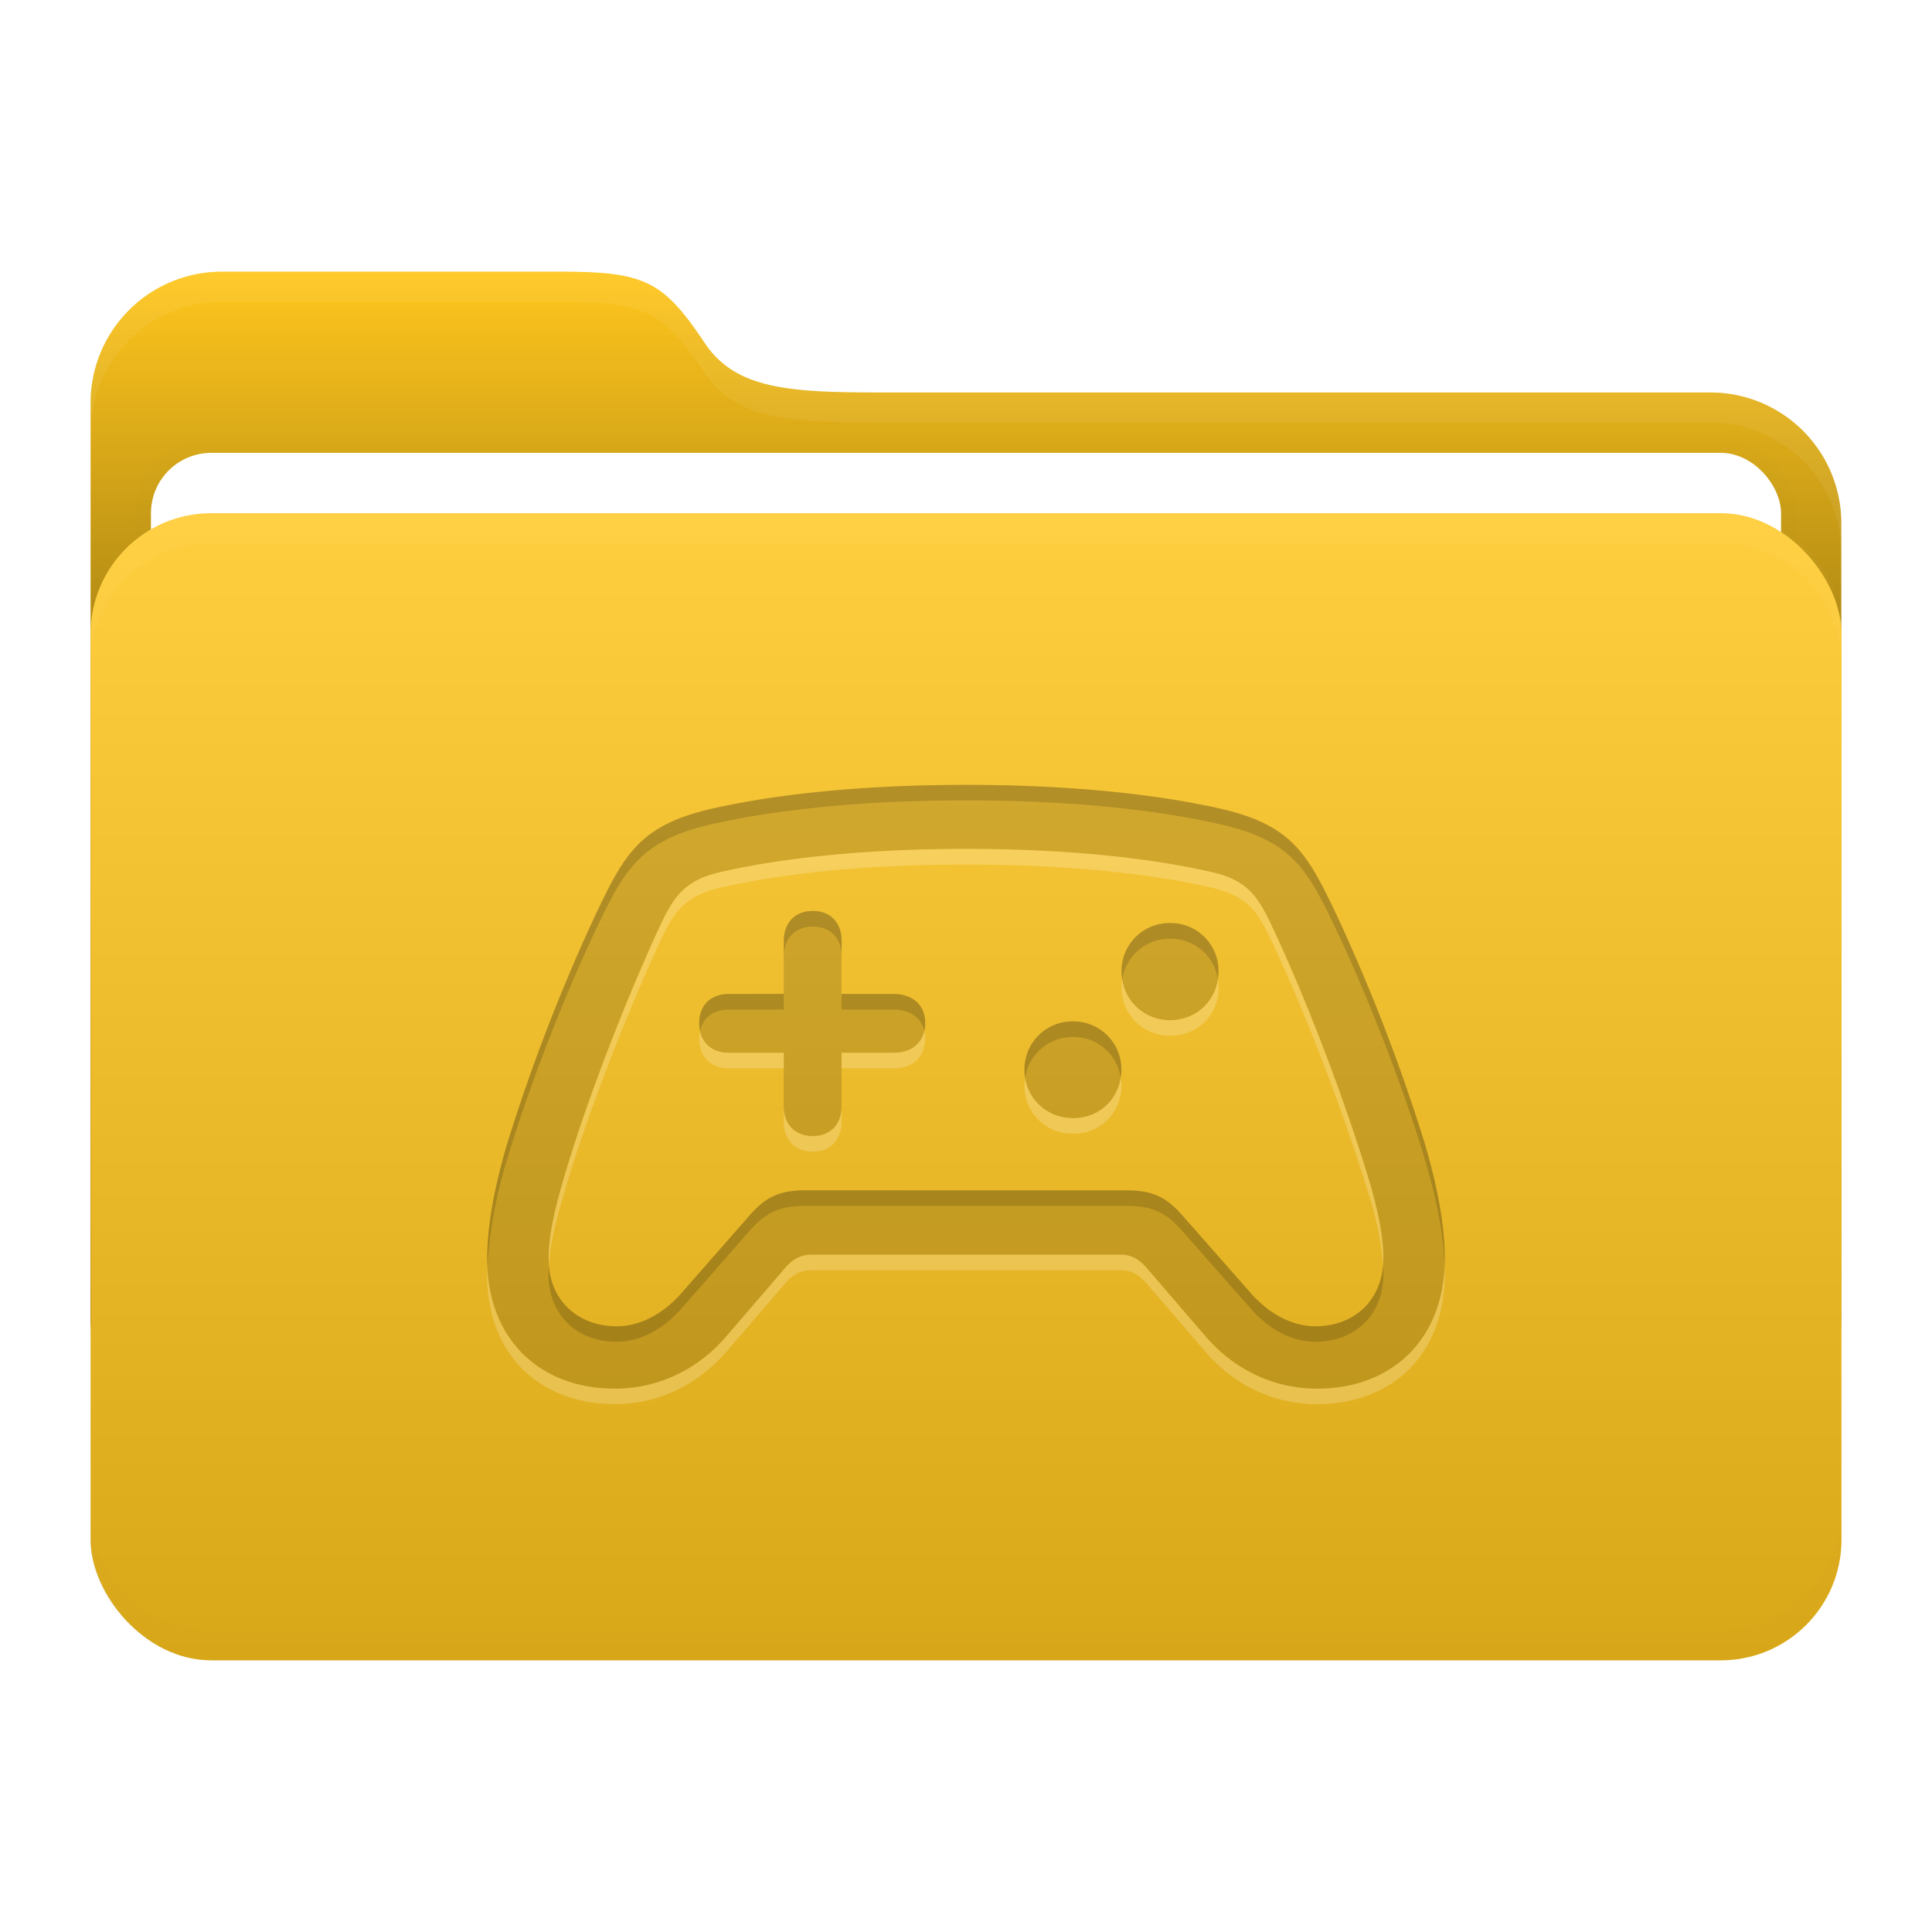 <svg xmlns="http://www.w3.org/2000/svg" width="64" height="64" viewBox="0 0 16.933 16.933"><defs><filter id="d" width="1.013" height="1.151" x="-.007" y="-.076" color-interpolation-filters="sRGB"><feGaussianBlur stdDeviation=".042"/></filter><filter id="e" width="1.014" height="1.087" x="-.007" y="-.043" color-interpolation-filters="sRGB"><feGaussianBlur stdDeviation=".045"/></filter><filter id="b" width="1.065" height="1.092" x="-.032" y="-.046" color-interpolation-filters="sRGB"><feGaussianBlur stdDeviation=".137"/></filter><linearGradient id="a" x1="8.466" x2="8.466" y1="12.7" y2="2.381" gradientUnits="userSpaceOnUse"><stop offset="0"/><stop offset="1" stop-opacity="0"/></linearGradient><linearGradient id="c" x1="8.467" x2="8.467" y1="4.498" y2="14.552" gradientUnits="userSpaceOnUse"><stop offset="0" stop-color="#fff"/><stop offset="1"/></linearGradient></defs><path fill="#ffc61d" d="M1.945 2.381H4.91c.75 0 .904.084 1.27.63.297.441.84.429 1.756.429h7.05a1.146 1.146 0 0 1 1.152 1.152v6.956a1.15 1.15 0 0 1-1.152 1.152H1.944a1.15 1.15 0 0 1-1.15-1.152V3.533a1.15 1.15 0 0 1 1.15-1.152z"/><path fill="url(#a)" d="M1.945 2.381H4.91c.75 0 .904.084 1.27.63.297.441.84.429 1.756.429h7.05a1.146 1.146 0 0 1 1.152 1.152v6.956a1.15 1.15 0 0 1-1.152 1.152H1.944a1.15 1.15 0 0 1-1.15-1.152V3.533a1.15 1.15 0 0 1 1.15-1.152z"/><rect width="14.287" height="10.054" x="1.323" y="3.969" fill="none" stroke="#000" stroke-width=".265" filter="url(#b)" opacity=".1" rx=".529" ry=".529"/><rect width="14.287" height="10.054" x="1.323" y="3.969" fill="#fff" rx=".529" ry=".529"/><rect width="15.346" height="10.054" x=".794" y="4.498" fill="#ffc61d" rx="1.058" ry="1.058"/><rect width="15.346" height="10.054" x=".793" y="4.498" fill="url(#c)" opacity=".15" rx="1.058" ry="1.058"/><path fill="#fff" d="M1.852 4.498c-.586 0-1.058.472-1.058 1.058v.265c0-.587.472-1.059 1.058-1.059h13.229c.586 0 1.058.472 1.058 1.059v-.265c0-.586-.472-1.058-1.058-1.058z" filter="url(#d)" opacity=".15"/><path d="M1.852 4.498c-.586 0-1.058.472-1.058 1.058v.265c0-.587.472-1.059 1.058-1.059h13.229c.586 0 1.058.472 1.058 1.059v-.265c0-.586-.472-1.058-1.058-1.058z" filter="url(#d)" opacity=".1" transform="matrix(1 0 0 -1 0 19.05)"/><path fill="#fff" d="M1.944 2.381a1.15 1.15 0 0 0-1.15 1.152v.26a1.15 1.15 0 0 1 1.15-1.147h2.967c.75 0 .904.083 1.27.63.297.44.84.428 1.756.428h7.05a1.146 1.146 0 0 1 1.152 1.14v-.253a1.146 1.146 0 0 0-1.152-1.151h-7.05c-.916 0-1.459.012-1.755-.429-.367-.546-.52-.63-1.27-.63z" filter="url(#e)" opacity=".25"/><path d="M4.27 11.034c0 .699.458 1.137 1.12 1.137.378 0 .719-.163.976-.458l.51-.593c.071-.086.146-.123.235-.123h2.711c.09 0 .164.037.235.123l.51.593c.258.295.598.458.976.458.662 0 1.12-.438 1.12-1.137 0-.3-.066-.641-.178-1.02a16 16 0 0 0-.776-2.007c-.249-.52-.383-.776-1.013-.919-.553-.126-1.309-.209-2.228-.209s-1.678.083-2.23.21c-.628.142-.765.397-1.014.918a16 16 0 0 0-.776 2.008c-.112.378-.178.718-.178 1.019zm.539-.006c0-.174.04-.383.128-.687.192-.661.524-1.515.81-2.145.138-.3.218-.47.556-.55.527-.122 1.263-.206 2.165-.206.899 0 1.638.084 2.165.207.337.08.412.249.552.55.292.63.613 1.483.813 2.144.09.304.126.513.126.687 0 .37-.257.596-.595.596-.206 0-.41-.109-.573-.298l-.575-.653c-.14-.163-.255-.24-.501-.24H7.056c-.249 0-.363.077-.504.24l-.572.653c-.164.19-.37.298-.573.298-.34 0-.599-.226-.599-.596m1.32-2.061c0 .16.1.26.26.26h.481v.467c0 .16.097.263.255.263.155 0 .252-.103.252-.263v-.467h.452c.175 0 .281-.1.281-.26 0-.155-.106-.255-.28-.255h-.453v-.464c0-.16-.097-.264-.252-.264-.158 0-.255.104-.255.264v.464h-.48c-.161 0-.261.1-.261.255m4.126-.026c.24 0 .424-.183.424-.424a.42.42 0 0 0-.424-.427.42.42 0 0 0-.424.427c0 .24.189.424.424.424m-.85.859c.24 0 .423-.183.423-.421a.42.42 0 0 0-.424-.427.42.42 0 0 0-.424.427c0 .238.187.42.424.42" opacity=".15"/><path d="M8.468 6.879c-.92 0-1.678.083-2.23.209-.628.143-.765.398-1.014.92a16 16 0 0 0-.776 2.006c-.112.378-.178.72-.178 1.02q0 .031.002.063a4 4 0 0 1 .176-.946c.177-.593.484-1.392.776-2.007.249-.522.386-.777 1.013-.92.553-.126 1.312-.209 2.231-.209s1.675.083 2.228.21c.63.142.764.397 1.013.919.292.615.599 1.414.776 2.007.103.347.167.663.177.946l.001-.063c0-.3-.066-.642-.178-1.02a16 16 0 0 0-.776-2.007c-.249-.521-.383-.776-1.013-.92-.553-.125-1.309-.208-2.228-.208M7.125 7.984c-.157 0-.255.103-.255.264v.136c0-.16.098-.263.255-.263.155 0 .252.103.252.263v-.136c0-.16-.097-.264-.252-.264m3.13.106a.42.42 0 0 0-.419.495.42.42 0 0 1 .419-.358c.217 0 .388.151.419.358a.418.418 0 0 0-.42-.495m-3.866.621c-.16 0-.26.1-.26.255a.3.3 0 0 0 .007.07c.025-.116.118-.188.253-.188h.481V8.71zm.988 0v.137h.452c.148 0 .247.072.274.188a.3.3 0 0 0 .007-.07c0-.154-.106-.255-.28-.255zm2.028.241a.42.42 0 0 0-.419.495.42.42 0 0 1 .419-.358c.217 0 .387.151.418.358a.418.418 0 0 0-.419-.495m-2.349 1.48c-.249 0-.363.078-.503.241l-.573.653c-.163.189-.37.298-.573.298-.322 0-.57-.202-.596-.536l-.002.076c0 .37.257.596.598.596.203 0 .41-.109.573-.298l.573-.653c.14-.163.254-.24.503-.24H9.88c.246 0 .36.077.5.24l.576.653c.164.19.367.298.573.298.338 0 .596-.226.596-.596l-.003-.077c-.026.334-.274.537-.593.537-.206 0-.41-.11-.573-.298l-.575-.653c-.14-.163-.255-.24-.501-.24z" opacity=".15"/><path fill="#fff" d="M8.468 7.44c-.902 0-1.638.083-2.165.206-.337.08-.418.25-.555.55-.286.63-.619 1.483-.81 2.145-.09.303-.13.512-.13.687l.003.06c.01-.159.05-.35.127-.61.191-.662.524-1.516.81-2.146.137-.3.218-.469.555-.55.527-.122 1.263-.205 2.165-.205.9 0 1.638.083 2.165.206.338.08.412.248.552.55.292.63.613 1.483.814 2.144a2.8 2.8 0 0 1 .123.61l.003-.059c0-.175-.038-.384-.126-.687a18 18 0 0 0-.814-2.145c-.14-.3-.214-.47-.552-.55-.527-.123-1.266-.206-2.165-.206m1.368 1.145a.42.42 0 0 0 .419.492.416.416 0 0 0 .419-.492.415.415 0 0 1-.42.356.42.42 0 0 1-.418-.356m-3.7.45a.3.3 0 0 0-.007.068c0 .16.1.26.26.26h.481v-.136h-.48c-.137 0-.23-.072-.255-.192m1.967 0c-.027.12-.126.192-.274.192h-.452v.136h.452c.175 0 .28-.1.28-.26a.3.3 0 0 0-.006-.068m.883.411a.417.417 0 0 0 .419.49.415.415 0 0 0 .418-.49.414.414 0 0 1-.419.354.42.42 0 0 1-.418-.354m-2.116.248v.136c0 .16.098.263.255.263.155 0 .252-.103.252-.263v-.136c0 .16-.097.263-.252.263-.158 0-.255-.103-.255-.263m.24 1.302c-.088 0-.163.038-.234.123l-.51.593a1.28 1.28 0 0 1-.976.459c-.642 0-1.092-.412-1.119-1.074l-.001.073c0 .699.458 1.136 1.12 1.136.378 0 .719-.163.976-.457l.51-.593c.071-.086.146-.123.234-.123h2.712c.09 0 .163.037.235.123l.51.593c.257.295.598.457.976.457.662 0 1.12-.437 1.12-1.136q0-.036-.002-.073c-.026.662-.477 1.074-1.118 1.074a1.28 1.28 0 0 1-.977-.459l-.51-.593c-.07-.085-.145-.123-.234-.123z" opacity=".2"/></svg>